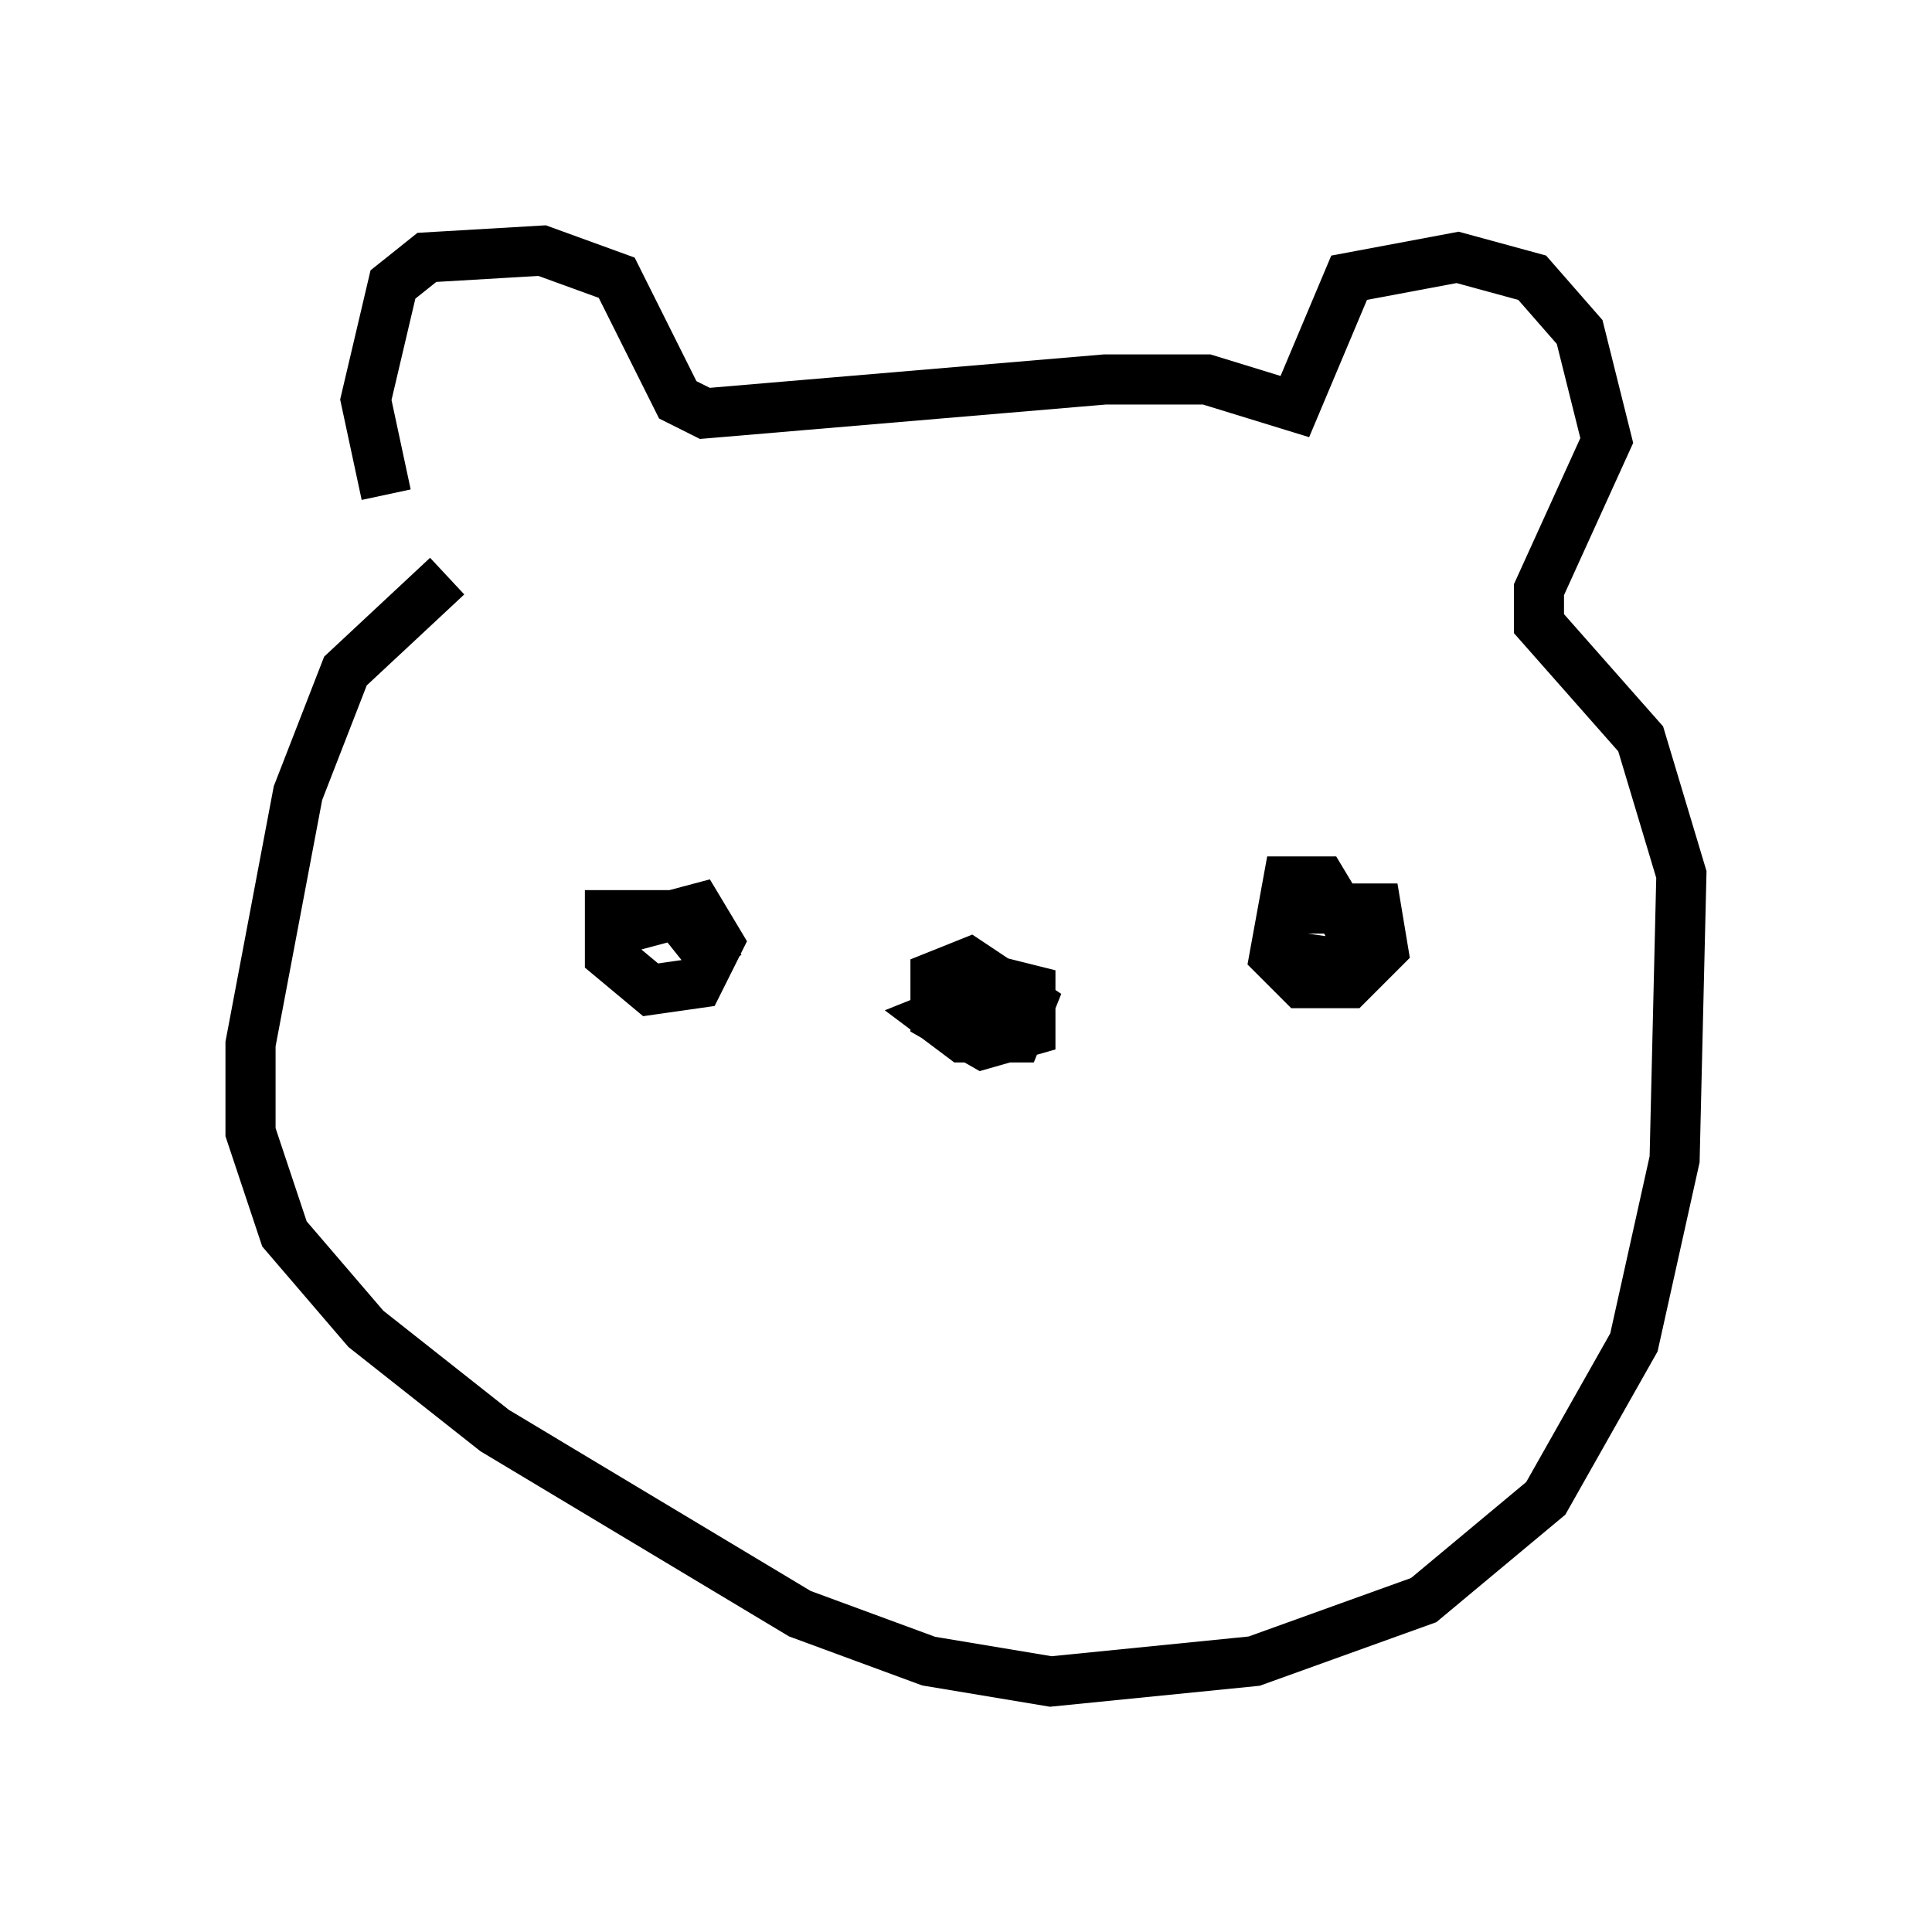 <?xml version="1.0" encoding="utf-8" ?>
<svg baseProfile="full" height="38.552" version="1.1" width="38.552" xmlns="http://www.w3.org/2000/svg" xmlns:ev="http://www.w3.org/2001/xml-events" xmlns:xlink="http://www.w3.org/1999/xlink"><defs /><rect fill="white" height="38.552" width="38.552" x="0" y="0" /><path d="M8.789, 11.089 m-1.083, -1.218 l-0.406, -1.894 0.541, -2.3 l0.677, -0.541 2.3, -0.135 l1.488, 0.541 1.218, 2.436 l0.541, 0.271 7.984, -0.677 l2.03, 0.0 1.759, 0.541 l1.083, -2.571 2.165, -0.406 l1.488, 0.406 0.947, 1.083 l0.541, 2.165 -1.353, 2.977 l0.0, 0.677 2.03, 2.3 l0.812, 2.706 -0.135, 5.683 l-0.812, 3.654 -1.759, 3.112 l-2.436, 2.03 -3.383, 1.218 l-4.059, 0.406 -2.436, -0.406 l-2.571, -0.947 -6.089, -3.654 l-2.571, -2.03 -1.624, -1.894 l-0.677, -2.03 0.0, -1.759 l0.947, -5.007 0.947, -2.436 l2.03, -1.894 m2.977, 7.172 l2.03, -0.541 0.406, 0.677 l-0.406, 0.812 -0.947, 0.135 l-0.812, -0.677 0.0, -0.812 l1.353, 0.0 0.541, 0.677 l-0.406, 0.271 m5.819, 0.271 l1.083, 0.271 0.0, 0.812 l-0.947, 0.271 -0.947, -0.541 l0.0, -0.812 0.677, -0.271 l1.218, 0.812 -0.271, 0.677 l-1.083, 0.0 -0.541, -0.406 l1.353, -0.541 m5.683, -1.624 l1.759, 0.0 0.135, 0.812 l-0.677, 0.677 -0.947, 0.0 l-0.541, -0.541 0.271, -1.488 l0.677, 0.0 0.812, 1.353 l-0.541, 0.271 -0.947, -0.135 " fill="none" stroke="black" stroke-width="1" /></svg>